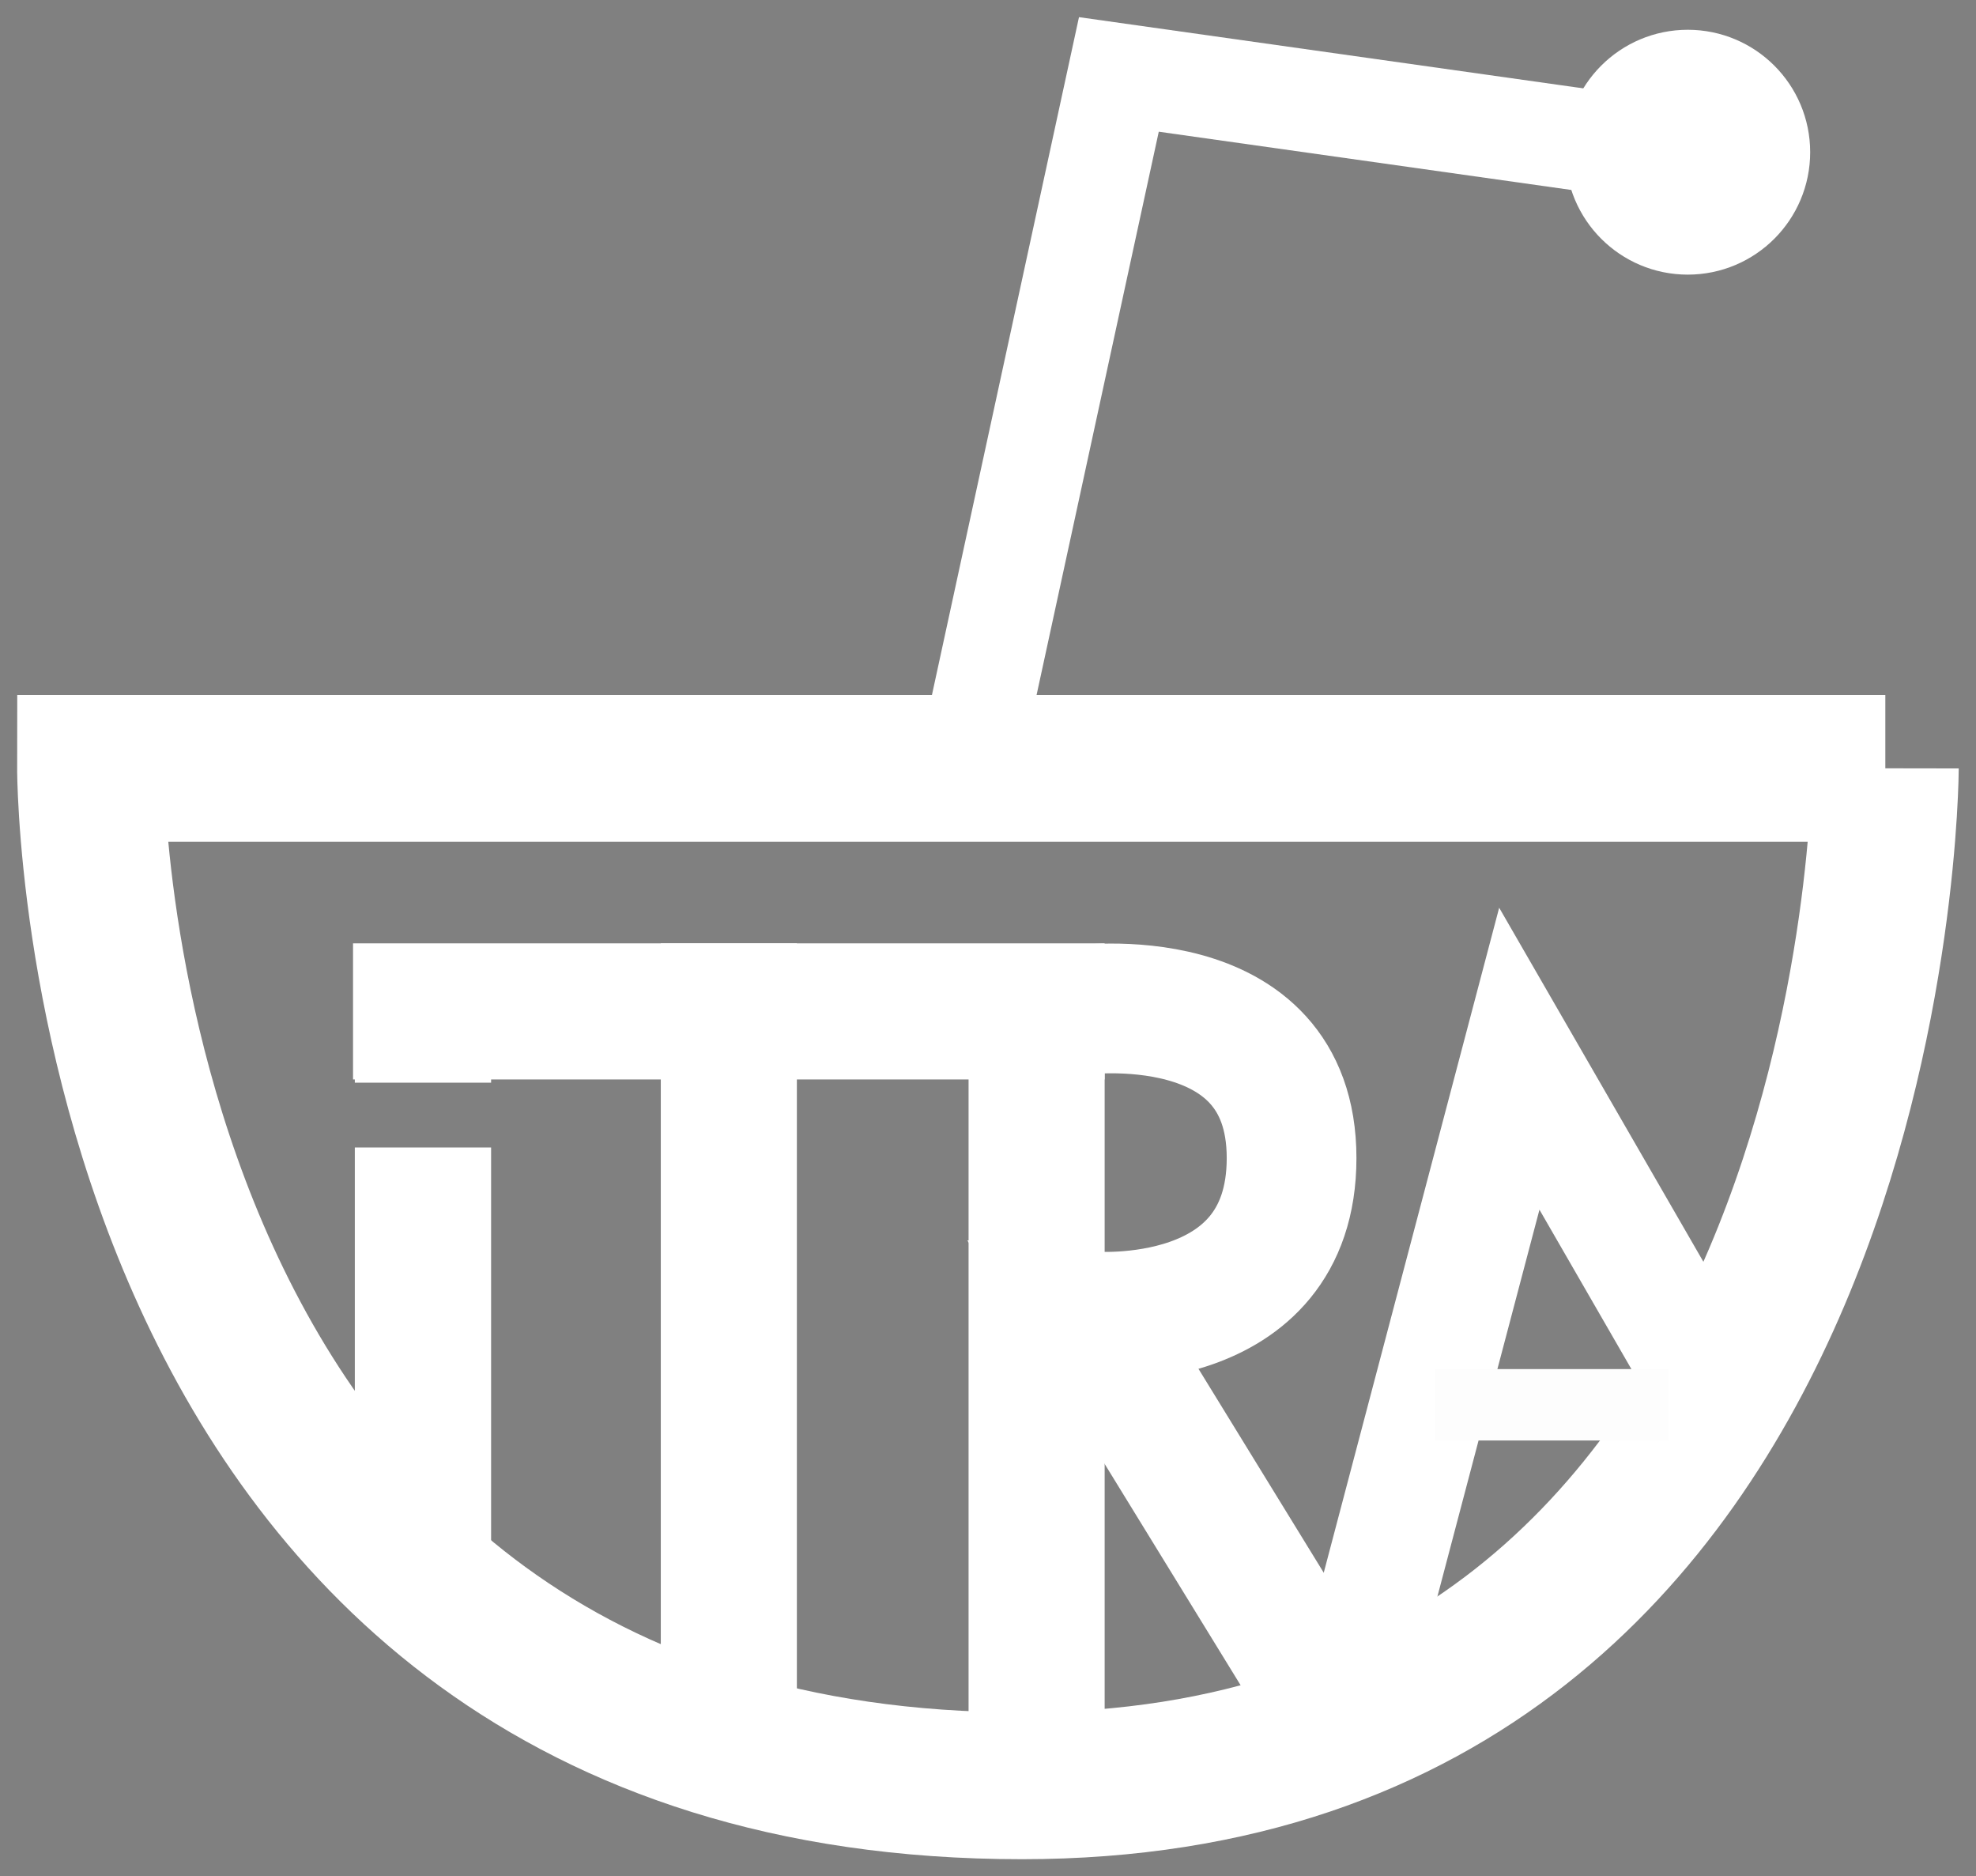 <?xml version="1.0" encoding="UTF-8" standalone="no"?>
<!-- Created with Inkscape (http://www.inkscape.org/) -->

<svg
   xmlns:dc="http://purl.org/dc/elements/1.1/"
   xmlns:cc="http://creativecommons.org/ns#"
   xmlns:rdf="http://www.w3.org/1999/02/22-rdf-syntax-ns#"
   xmlns:svg="http://www.w3.org/2000/svg"
   xmlns="http://www.w3.org/2000/svg"
   xmlns:sodipodi="http://sodipodi.sourceforge.net/DTD/sodipodi-0.dtd"
   xmlns:inkscape="http://www.inkscape.org/namespaces/inkscape"
   width="115.271mm"
   height="109.435mm"
   viewBox="0 0 115.271 109.435"
   version="1.1"
   id="svg8"
   inkscape:version="0.92.3 (2405546, 2018-03-11)"
   sodipodi:docname="logo_1.svg">
  <rect x="0" y="0" width="115.271" height="109.435" fill="#808080" stroke="none"/>
  <defs
     id="defs2" />
  <sodipodi:namedview
     id="base"
     pagecolor="#ffffff"
     bordercolor="#666666"
     borderopacity="1.0"
     inkscape:pageopacity="0.0"
     inkscape:pageshadow="2"
     inkscape:zoom="0.7"
     inkscape:cx="445.96027"
     inkscape:cy="217.24481"
     inkscape:document-units="mm"
     inkscape:current-layer="layer1"
     showgrid="false"
     fit-margin-top="1"
     fit-margin-left="1"
     fit-margin-right="1"
     fit-margin-bottom="1"
     inkscape:window-width="1530"
     inkscape:window-height="836"
     inkscape:window-x="70"
     inkscape:window-y="27"
     inkscape:window-maximized="1" />
  <g
     inkscape:label="Layer 1"
     inkscape:groupmode="layer"
     id="layer1"
     transform="translate(-45.93,-51.026)">
    <path
       style="fill:none;stroke:#000000;stroke-width:0.265px;stroke-linecap:butt;stroke-linejoin:miter;stroke-opacity:1"
       d="m 134.56,110.658 c 0,0 0,0 0,0 z"
       id="path4577"
       inkscape:connector-curvature="0" />
    <g
       id="g4615">
      <g
         transform="translate(0,-6.532)"
         id="g4539">
        <path
           style="fill:none;stroke:#ffffff;stroke-width:8.565;stroke-linecap:butt;stroke-linejoin:miter;stroke-miterlimit:4;stroke-dasharray:none;stroke-opacity:1"
           d="M 155.912,102.369 H 105.546 51.212 c 0,0 -0.095,59.342 54.334,59.342 50.271,0 50.365,-59.342 50.365,-59.342 z"
           id="path4522"
           inkscape:connector-curvature="0"
           sodipodi:nodetypes="cccsc" />
        <g
           id="g4533">
          <path
             inkscape:connector-curvature="0"
             id="path4524"
             d="m 102.507,101.964 8.693,-40.065 32.128,4.536"
             style="fill:none;stroke:#ffffff;stroke-width:5.965;stroke-linecap:butt;stroke-linejoin:miter;stroke-miterlimit:4;stroke-dasharray:none;stroke-opacity:1" />
          <circle
             r="4.679"
             cy="66.435"
             cx="144.387"
             id="path4529"
             style="fill:#ffffff;fill-opacity:1;stroke:#ffffff;stroke-width:4.923;stroke-miterlimit:4;stroke-dasharray:none;stroke-opacity:1" />
        </g>
      </g>
      <g
         id="g4599">
        <rect
           style="fill:#ffffff;fill-opacity:1;stroke:none;stroke-width:10.928;stroke-miterlimit:4;stroke-dasharray:none;stroke-opacity:1"
           id="rect4541-7"
           width="7.938"
           height="41.199"
           x="102.432"
           y="110.28" />
        <g
           id="g4589">
          <path
             id="rect4541"
             transform="scale(0.265)"
             d="m 251.428,400.805 v 30.033 h 30 v -30.033 z m 0,44.297 v 99.496 h 30 v -99.496 z"
             style="fill:#ffffff;fill-opacity:1;stroke:none;stroke-width:39.69;stroke-miterlimit:4;stroke-dasharray:none;stroke-opacity:1"
             inkscape:connector-curvature="0" />
          <rect
             y="106.046"
             x="84.478"
             height="44.677"
             width="7.938"
             id="rect4541-3"
             style="fill:#ffffff;fill-opacity:1;stroke:none;stroke-width:11.38;stroke-miterlimit:4;stroke-dasharray:none;stroke-opacity:1" />
          <rect
             transform="rotate(90)"
             y="-110.369"
             x="106.046"
             height="43.845"
             width="7.938"
             id="rect4541-6"
             style="fill:#ffffff;fill-opacity:1;stroke:none;stroke-width:11.273;stroke-miterlimit:4;stroke-dasharray:none;stroke-opacity:1" />
          <path
             sodipodi:nodetypes="cscc"
             inkscape:connector-curvature="0"
             id="path4570"
             d="m 108.763,109.954 c 0,0 12.512,-1.758 12.512,8.614 0,10.266 -11.754,9.229 -11.754,9.229 l 14.408,23.45"
             style="fill:none;stroke:#ffffff;stroke-width:7.567;stroke-linecap:butt;stroke-linejoin:miter;stroke-miterlimit:4;stroke-dasharray:none;stroke-opacity:1" />
          <path
             sodipodi:nodetypes="ccc"
             inkscape:connector-curvature="0"
             id="path4575"
             d="m 123.901,153.169 10.659,-40.395 11.339,19.655"
             style="fill:none;stroke:#ffffff;stroke-width:6.765;stroke-linecap:butt;stroke-linejoin:miter;stroke-miterlimit:4;stroke-dasharray:none;stroke-opacity:1" />
          <path
             inkscape:connector-curvature="0"
             id="path4581"
             d="m 129.646,132.958 h 13.607"
             style="fill:none;stroke:#fdfdfd;stroke-width:4.165;stroke-linecap:butt;stroke-linejoin:miter;stroke-miterlimit:4;stroke-dasharray:none;stroke-opacity:1" />
        </g>
      </g>
    </g>
  </g>
</svg>
